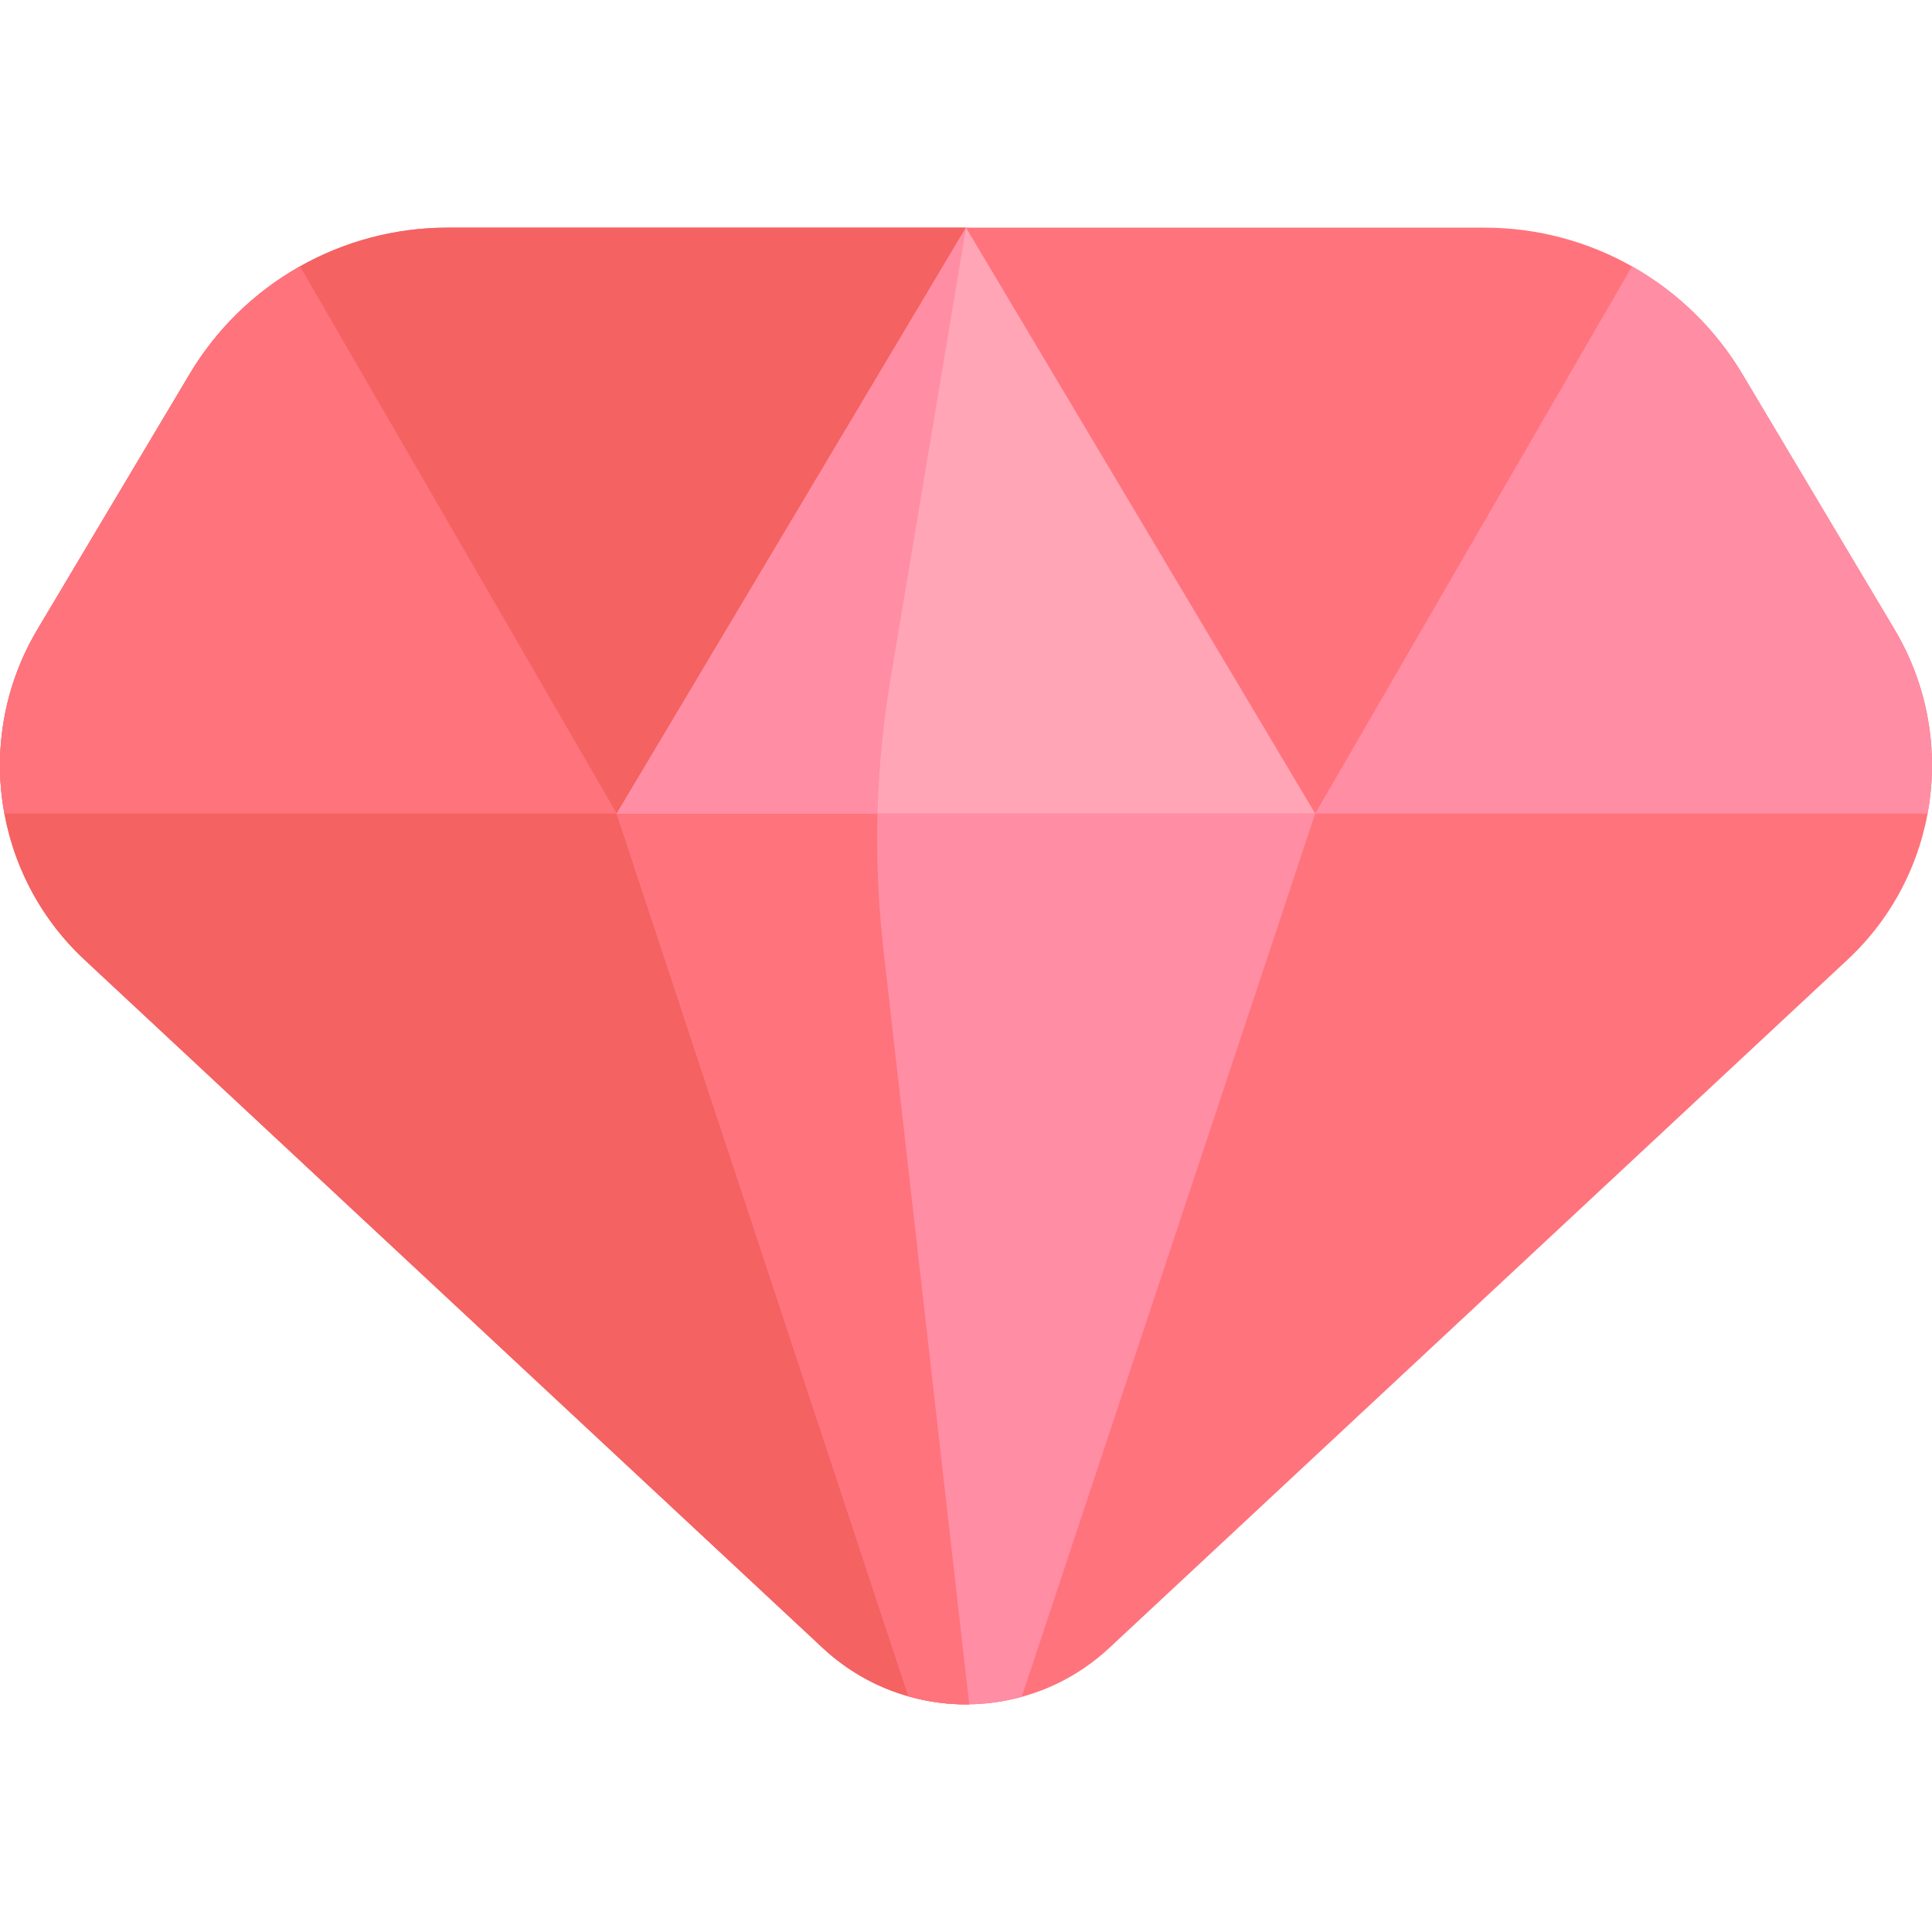 <?xml version="1.0" encoding="iso-8859-1"?>
<!-- Generator: Adobe Illustrator 19.0.0, SVG Export Plug-In . SVG Version: 6.00 Build 0)  -->
<svg version="1.1" id="Capa_1" xmlns="http://www.w3.org/2000/svg" xmlns:xlink="http://www.w3.org/1999/xlink" x="0px" y="0px"
	 viewBox="0 0 512 512" style="enable-background:new 0 0 512 512;" xml:space="preserve">
<path style="fill:#FF737D;" d="M118.587,60.325h274.828c28.028,0,53.988,14.749,68.337,38.825l40.318,67.648
	c16.975,28.481,11.781,64.946-12.471,87.555L293.987,436.714c-21.396,19.946-54.576,19.946-75.973,0L22.402,254.353
	c-24.253-22.609-29.446-59.074-12.471-87.555L50.249,99.15C64.598,75.074,90.559,60.325,118.587,60.325z"/>
<path style="fill:#F46262;" d="M256.001,60.325H118.587c-28.028,0-53.988,14.749-68.338,38.825L9.931,166.798
	c-16.975,28.481-11.781,64.946,12.471,87.555l195.613,182.362c10.92,10.18,24.912,15.165,38.837,14.954l-22.745-200.11
	c-2.711-23.851-2.077-47.963,1.884-71.639L256.001,60.325z"/>
<path style="fill:#FF737D;" d="M79.507,70.59c-11.88,6.7-22.039,16.449-29.257,28.56L9.93,166.801
	c-9.004,15.11-11.769,32.465-8.76,48.807h162.282L79.507,70.59z"/>
<polygon style="fill:#FFA5B5;" points="163.452,215.607 348.549,215.607 256.001,60.325 "/>
<g>
	<path style="fill:#FF8DA3;" d="M348.549,215.607h162.282c3.009-16.343,0.244-33.699-8.761-48.808l-40.319-67.649
		c-7.218-12.112-17.377-21.859-29.257-28.56L348.549,215.607z"/>
	<path style="fill:#FF8DA3;" d="M163.452,215.607l77.334,233.957c9.788,2.77,20.174,2.814,29.979,0.126l77.783-234.083
		L163.452,215.607L163.452,215.607z"/>
</g>
<path style="fill:#FF737D;" d="M163.452,215.607l77.334,233.957c5.243,1.484,10.659,2.188,16.066,2.104L234.106,251.56
	c-1.358-11.948-1.876-23.961-1.558-35.952L163.452,215.607L163.452,215.607z"/>
<path style="fill:#FF8DA3;" d="M232.549,215.607c0.317-11.947,1.465-23.871,3.442-35.688l20.01-119.595l-92.548,155.282H232.549z"/>
<g>
</g>
<g>
</g>
<g>
</g>
<g>
</g>
<g>
</g>
<g>
</g>
<g>
</g>
<g>
</g>
<g>
</g>
<g>
</g>
<g>
</g>
<g>
</g>
<g>
</g>
<g>
</g>
<g>
</g>
</svg>
